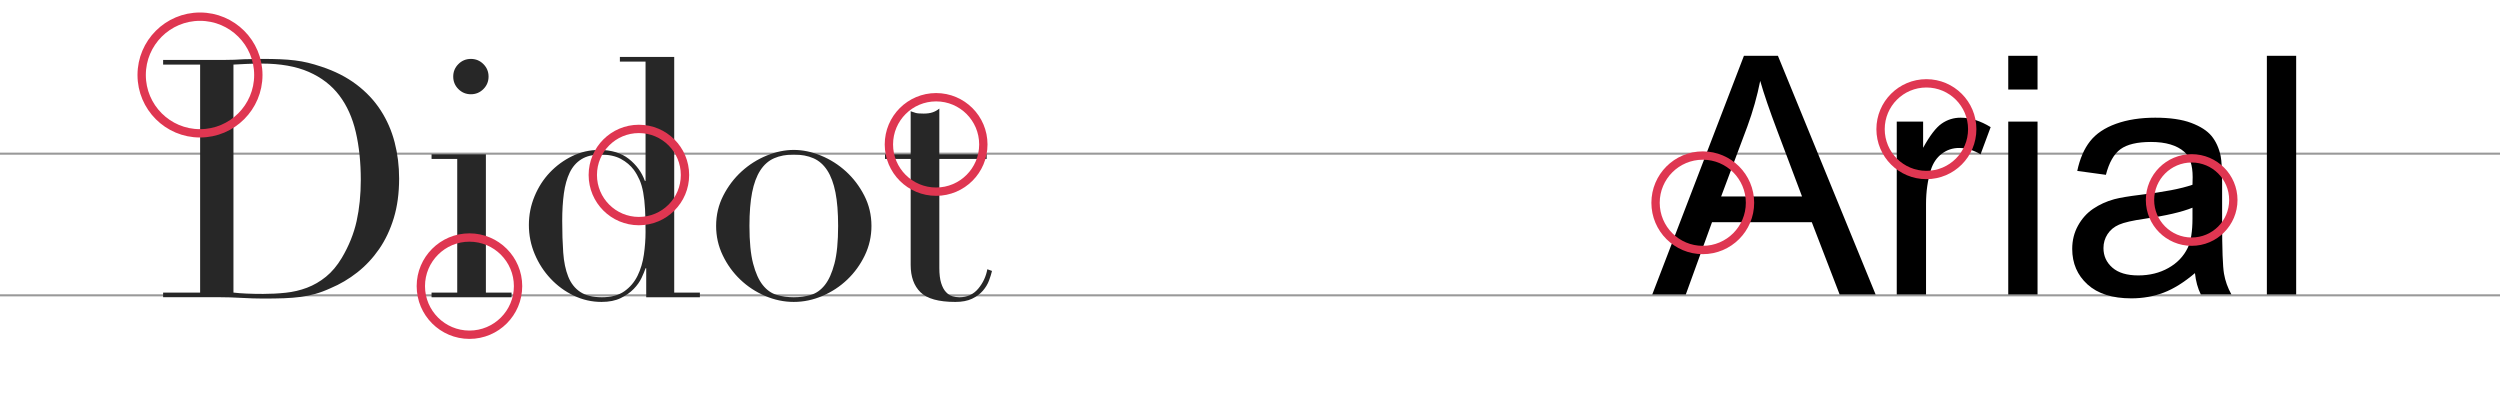 <svg version="1" xmlns="http://www.w3.org/2000/svg" width="300" height="50" viewBox="0 0 300 50">
  <path fill="none" stroke="#999" stroke-width=".25" stroke-miterlimit="10" d="M-8.517 18.44h310.7M-7.195 35.44h310.7"/>
  <g fill="#272727">
    <path d="M19.575 35.11h4.44V7.75h-4.44v-.56h7.44c.373 0 .746-.006 1.12-.02.374-.013.747-.033 1.12-.06.373 0 .747-.007 1.12-.02.373-.014.746-.02 1.12-.02.8 0 1.513.013 2.14.04s1.213.072 1.76.14c.546.065 1.066.16 1.56.28.493.12 1.02.272 1.58.46 1.626.532 3.033 1.245 4.22 2.14s2.16 1.926 2.92 3.1c.76 1.173 1.32 2.453 1.68 3.84s.54 2.84.54 4.36c0 1.76-.214 3.34-.64 4.74-.427 1.4-1.014 2.64-1.76 3.72-.747 1.08-1.62 2.013-2.62 2.8-1 .786-2.074 1.42-3.22 1.9-.64.293-1.247.52-1.82.68-.574.16-1.16.28-1.76.36-.6.08-1.26.132-1.98.16-.72.025-1.547.04-2.48.04-.4 0-.827-.008-1.28-.022-.454-.014-.907-.033-1.36-.06-.454-.027-.9-.047-1.34-.06-.44-.015-.86-.02-1.26-.02h-6.8v-.557zm8.44 0c.453.055.98.095 1.58.12.6.027 1.26.04 1.98.04.906 0 1.806-.046 2.7-.14.893-.093 1.747-.293 2.56-.6s1.573-.747 2.28-1.32c.706-.573 1.34-1.326 1.9-2.26.853-1.44 1.446-2.913 1.78-4.42.333-1.507.5-3.153.5-4.94 0-2.106-.2-4.02-.6-5.74-.4-1.72-1.06-3.186-1.98-4.4s-2.14-2.152-3.66-2.82c-1.52-.665-3.4-1-5.64-1-.667 0-1.274.015-1.82.04l-1.58.08v27.36zM51.787 35.11h3.08V19.07h-3.08v-.56h6.52v16.6h3.08v.56h-9.6v-.56zm2.6-25.92c0-.586.206-1.086.62-1.5.413-.413.913-.62 1.5-.62.586 0 1.086.207 1.5.62.413.414.62.914.62 1.5 0 .587-.207 1.087-.62 1.5-.414.414-.914.62-1.5.62-.587 0-1.087-.206-1.5-.62-.414-.413-.62-.913-.62-1.5zM74.386 6.83h6.52v28.28h3.08v.56h-6.44v-3.48h-.08c-.107.32-.267.708-.48 1.16-.214.455-.527.896-.94 1.32-.414.428-.934.795-1.56 1.1-.627.308-1.394.46-2.3.46-1.173 0-2.287-.252-3.34-.76-1.054-.505-1.98-1.186-2.78-2.04-.8-.852-1.434-1.832-1.9-2.938-.467-1.106-.7-2.273-.7-3.5 0-1.2.226-2.347.68-3.44.453-1.093 1.066-2.046 1.84-2.86.773-.812 1.666-1.466 2.68-1.96 1.013-.493 2.093-.74 3.24-.74 1.466 0 2.653.36 3.56 1.08.906.72 1.546 1.6 1.92 2.64h.08V7.393h-3.08v-.56zm-6.92 19.68c0 1.388.04 2.648.12 3.78.08 1.135.28 2.1.6 2.9.32.8.8 1.414 1.44 1.84.64.428 1.506.64 2.6.64 1.12 0 2.02-.24 2.7-.72.68-.48 1.206-1.1 1.58-1.86.373-.76.626-1.605.76-2.54.133-.932.2-1.84.2-2.72 0-1.04-.02-1.94-.06-2.7s-.114-1.432-.22-2.02-.253-1.093-.44-1.52c-.187-.426-.414-.826-.68-1.2-.4-.533-.92-.973-1.56-1.32-.64-.346-1.454-.52-2.44-.52-.934 0-1.7.187-2.3.56-.6.374-1.067.907-1.4 1.6-.333.694-.567 1.527-.7 2.5s-.2 2.074-.2 3.3zM85.934 27.11c0-1.306.287-2.52.86-3.64s1.306-2.086 2.2-2.9c.893-.812 1.893-1.445 3-1.9 1.106-.452 2.193-.68 3.26-.68 1.066 0 2.153.228 3.26.68 1.106.455 2.106 1.088 3 1.9.893.814 1.626 1.78 2.2 2.9.573 1.12.86 2.334.86 3.64 0 1.254-.267 2.435-.8 3.54-.534 1.107-1.234 2.074-2.1 2.9-.867.827-1.86 1.48-2.98 1.96-1.12.48-2.267.72-3.44.72-1.174 0-2.32-.24-3.44-.72s-2.114-1.133-2.98-1.96c-.867-.826-1.567-1.793-2.1-2.9-.533-1.105-.8-2.286-.8-3.54zm4 0c0 1.895.146 3.4.44 4.52.293 1.12.68 1.98 1.16 2.58s1.04.995 1.68 1.18c.64.19 1.32.28 2.04.28s1.4-.092 2.04-.28c.64-.185 1.2-.58 1.68-1.18s.866-1.46 1.16-2.58c.293-1.12.44-2.625.44-4.52 0-1.6-.107-2.94-.32-4.02-.214-1.08-.54-1.96-.98-2.64-.44-.68-.994-1.167-1.66-1.46-.667-.293-1.454-.44-2.36-.44-.907 0-1.694.147-2.36.44s-1.22.78-1.66 1.46c-.44.68-.767 1.56-.98 2.64-.213 1.08-.32 2.42-.32 4.02zM106.2 18.51h3.08v-5.16c.212.08.413.148.6.2.186.055.505.08.96.08.4 0 .746-.045 1.04-.14.293-.093.573-.245.84-.46v5.48h5.68v.56h-5.68v13.08c0 .747.073 1.355.22 1.82.146.467.34.827.58 1.08.24.254.5.42.78.5.28.08.553.12.82.12.933 0 1.686-.34 2.26-1.02.573-.68.94-1.46 1.1-2.34l.56.2c-.08.346-.2.733-.36 1.16-.16.426-.406.833-.74 1.22-.333.386-.766.706-1.3.96-.533.253-1.2.38-2 .38-2 0-3.393-.388-4.18-1.16-.786-.773-1.18-1.866-1.18-3.28V19.07h-3.08v-.56z"/>
  </g>
  <path d="M198.274 35.334L209.27 6.7h4.082l11.72 28.634h-4.317l-3.34-8.672h-11.973l-3.145 8.672h-4.023zm8.262-11.758h9.707l-2.988-7.93c-.91-2.41-1.59-4.388-2.03-5.938-.365 1.836-.88 3.66-1.544 5.47l-3.144 8.398zM227.61 35.334V14.59h3.164v3.146c.808-1.47 1.553-2.44 2.236-2.91s1.436-.703 2.256-.703c1.185 0 2.39.378 3.613 1.133l-1.212 3.262c-.86-.508-1.72-.762-2.578-.762-.77 0-1.458.23-2.07.693-.612.46-1.048 1.103-1.31 1.923-.39 1.25-.585 2.617-.585 4.102v10.86h-3.515zM240.99 10.744V6.7h3.515v4.044h-3.516zm0 24.59V14.59h3.515v20.744h-3.516zM263.392 32.775c-1.302 1.105-2.556 1.887-3.76 2.344-1.204.454-2.497.683-3.877.683-2.278 0-4.03-.557-5.254-1.67s-1.835-2.536-1.835-4.268c0-1.016.23-1.943.693-2.783s1.067-1.514 1.816-2.022 1.592-.892 2.53-1.152c.69-.182 1.73-.358 3.124-.527 2.84-.337 4.93-.74 6.27-1.21.013-.48.02-.788.02-.918 0-1.432-.332-2.44-.996-3.027-.898-.794-2.233-1.19-4.004-1.19-1.653 0-2.874.29-3.662.868-.788.58-1.37 1.605-1.748 3.076l-3.438-.47c.312-1.47.827-2.66 1.543-3.564.716-.905 1.75-1.602 3.105-2.09s2.923-.732 4.707-.732c1.77 0 3.21.208 4.316.625 1.107.416 1.922.94 2.442 1.57.52.633.886 1.43 1.094 2.394.117.6.176 1.68.176 3.242v4.688c0 3.268.075 5.335.225 6.2.15.866.446 1.696.89 2.49h-3.673c-.364-.73-.598-1.582-.702-2.56zm-.293-7.852c-1.277.52-3.19.964-5.743 1.33-1.445.207-2.468.44-3.066.702-.598.26-1.06.64-1.386 1.143-.325.5-.488 1.058-.488 1.67 0 .938.354 1.72 1.064 2.344s1.748.938 3.115.938c1.354 0 2.56-.297 3.613-.89 1.055-.592 1.83-1.402 2.324-2.43.378-.796.566-1.968.566-3.517v-1.29zM272.024 35.334V6.7h3.516v28.634h-3.516z"/>
  <g fill="none" stroke="#DF3651" stroke-miterlimit="10">
    <circle cx="76.667" cy="21" r="5.531"/>
    <circle cx="112.334" cy="17.334" r="5.667"/>
    <circle cx="56.334" cy="34.335" r="5.833"/>
    <circle cx="24" cy="9" r="7"/>
    <circle cx="204.333" cy="24.333" r="5.667"/>
    <circle cx="231.167" cy="15.5" r="5.5"/>
    <circle cx="263" cy="24" r="5"/>
  </g>
</svg>
